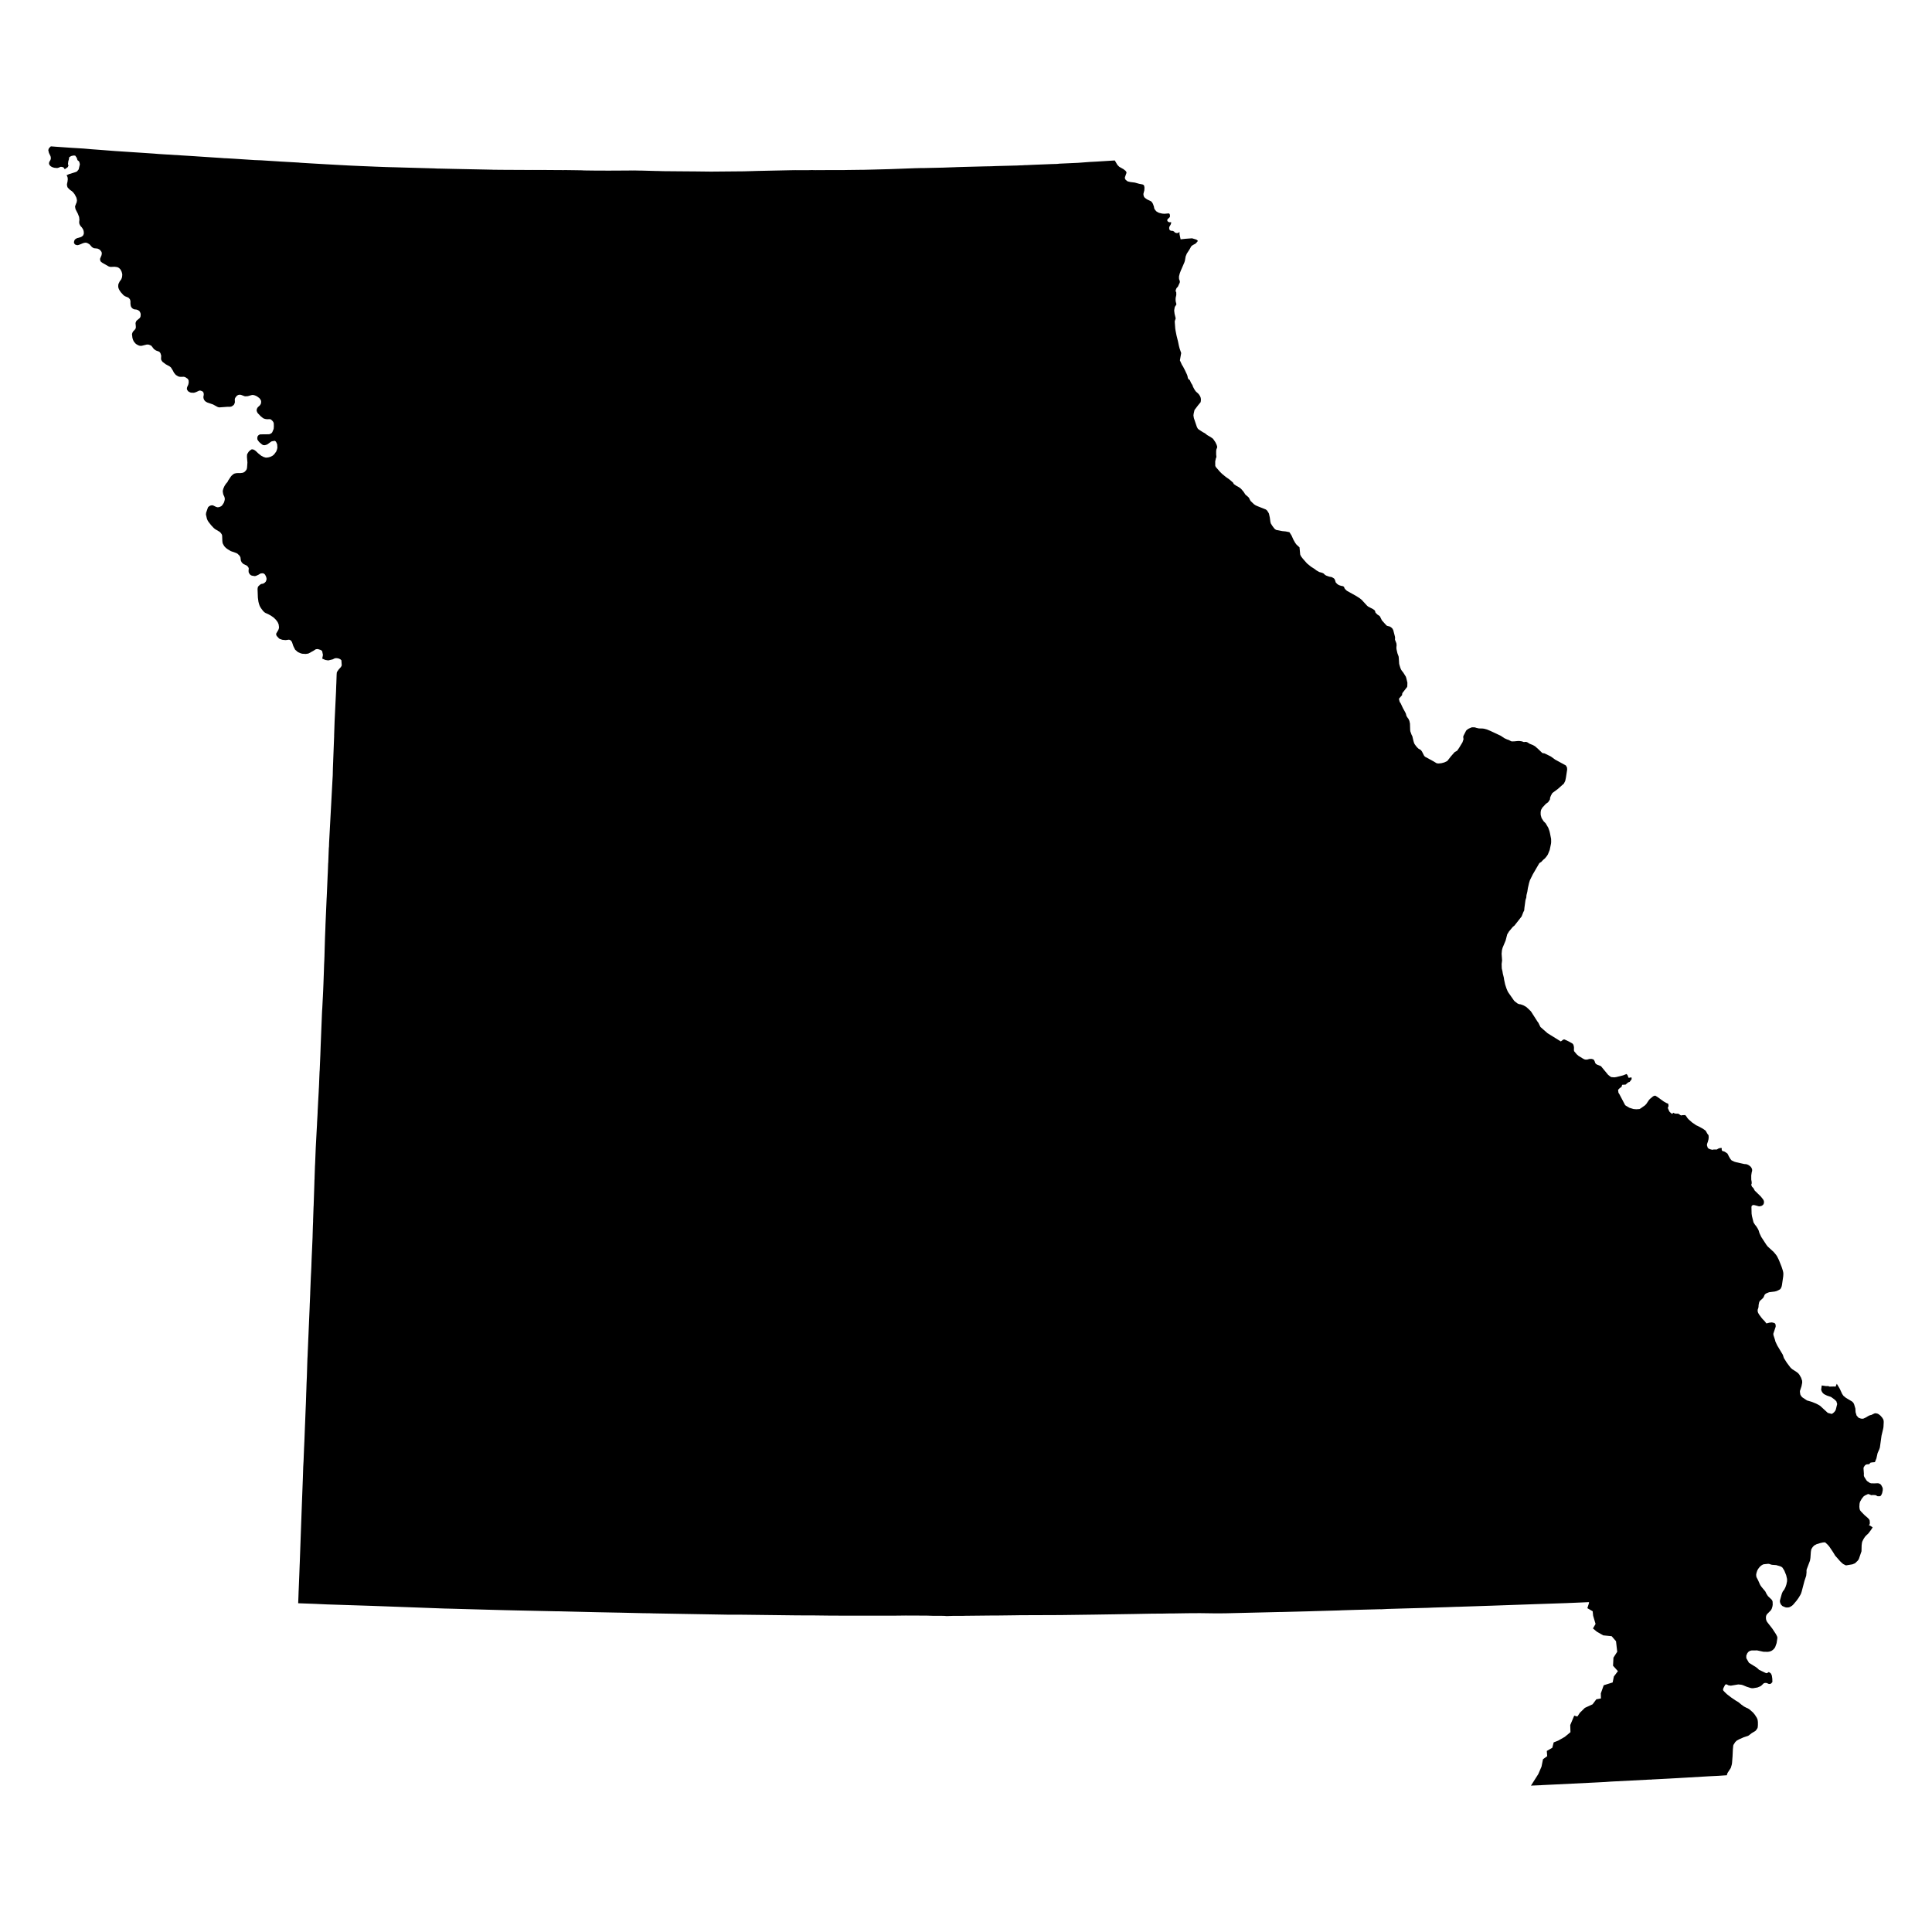 <svg height="1000" width="1000"><path class="americon" d="M25.206 76.946l.737-.874.412-.32 2.613.2 8.025.557h.008l6.212.375 4.186.365 5.04.372 2.597.201 2.965.229.884.068.176.017 7.636.505 7.344.478 5.65.382h.004l2.19.184 3.025.194 15.541.954.374.026.18.013.563.04.083.006.153.012.025.001 1.246.082 5.204.34 1.302.09 4.588.295 1.172.088.212.014.049.01.42.028 1.311.051 2.435.14 1.475.091 10.526.687 3.434.125 1.547.098 5.484.346 1.832.113.633.052 9.957.561.514.062 1.198.083 5.07.306 7.815.452.237.01 4.407.247 6.895.373 5.187.235 7.073.29h.045l.479.026.172.007.433.02 6.085.224 2.467.066.077.002 1.441.03 4.144.126 9.748.272 2.948.081.02-.003 1.61.052 1.916.054 2.17.103h1.02l7.523.168 19.27.396.258.023 1.192.017.032.001 6.294.053 2.546.01 5.29.013 1.761.025 3.279.007.168-.012.21-.02.105.028.086-.006 2.967.015 1.787.008.213-.006.136-.01 6.1.045 1.737.009 3.032.02.443-.025 5.617.076.561.008 2.732.043 1.018.06.75.012 1.216.026.807.001 4.384.054 1.807-.007 1.127.003h.947l.36.012.418.005 8.039-.042 4.255-.028.052.009.078-.01.607-.018.253.025.279-.003.398-.004.779-.006 2.744.061.078-.01h.475l7.812.215.217-.013 3.211.1 9.2.078 3.951.03 3.8.03 7.78.09 17.043-.149 5.093-.142.166-.006 1.609-.052 17.446-.372 2.205-.038 5.194.021 1.877-.017 1.45-.044 2.203.046.77-.028 3.047-.001h.966l-.009-.014h9.645l2.071-.043 3.772-.047 3.378-.043.432.016 6.48-.16.18-.004 7.866-.213 13.06-.481.3.005.096-.008 2.74-.074 1.074.012 10.107-.227 3.941-.143h.005l2.638-.085.032-.016 4.429-.13 8.497-.22 2.576-.064 2.174-.036.752-.02 2.235-.093 11.378-.297.48-.049 1.32-.037.117.011 1.748-.119.221.021 5.219-.229 4.224-.162 3.778-.153 3.176-.092.626-.072.52-.06 9.67-.437 4.897-.365 1.043-.082 1.48-.077 1.887-.098.65-.034 1.289-.084 7.743-.482 1.264 2.16.456.534.655.617 2.154 1.212 1.04.838.343.451.138.355-.041.379-.768 2.153.002.476.113.417.293.446.965.77 1.47.357 2.278.283 2.231.624 1.77.342.45.21.253.262.151.31.146.906-.084 1.394-.44 1.67-.016.481.149.77.263.524.353.416.57.427.619.41 1.888.88.53.478.552.902.51 1.452.133.793.13.326.165.333.783.95.968.593.537.226 1.533.375 1.22.092 2.077-.187.336.062.148.138.172.27.12.732-.02.395-.103.294-.276.329-.783.715-.218.35-.003.447.116.275.51.444.569.133.693-.046.112.151.021.274-.311.871-.688 1.202-.06.574.096.59.257.471.315.196.543.165.603.016.681.306.228.222.097.212.205.145.988.269.609-.102.519-.348.183-.003.09.08-.013.252-.08.444.61 2.89 2.654-.29 3.27-.237 2.15.64.462.27.407.475-.969 1.147-.38.296-1.346.711-.742.625-.198.247-.201.488-.587.994-1.323 2.05-.588 1.443-.381 2.178-.283.918-1.884 4.341-.498 1.338-.369 1.418-.037.533.04.961.34.916.085.444-.068.513-.894 1.95-.112.244-.373.313-.32.41-.344.842-.085.458.08.36.239.463.023 1.336-.34 1.583-.026 1.12.097.825.21.767.11.399-.132.481-.546.779-.202.462-.238 1.399-.007.455.179 1.458.552 2.295-.01.242-.429 1.28-.015.393.254 3.442.167 1.1.488 2.474.767 3.086.475 2.284.34 1.313.836 2.426-.664 3.8 1.08 2.375.467.69.968 1.852 1.156 2.448.285.844.095.608.2.585.232.385.58.342.098.157.606 1.382.69 1.077.374 1.037.812 1.468.635.87.227.203.904.803.463.53.563.856.36.943.095 1.009-.13 1.013-.133.304-1.097 1.31-1.972 2.593-.44 1.915-.11.92.226 1.363 1.514 4.473.451.889.481.489 2.11 1.376 1.162.614 1.18.945 1.698.976 1.098.754.4.429 1.028 1.51.654 1.363.279.945-.016.448-.411 1.037-.102.813.005 1.801.13 1.126-.119.503-.182.379-.323 1.606.035 2.265.326.627 2.137 2.448 1.058 1.044 1.939 1.586 1.949 1.381 1.579 1.365.189.163.415.775 1.23.857 1.474.808 1.019.772 1.34 1.56.907 1.424 1.662 1.44.413.639.345.762.337.536 1.697 1.633.848.57.943.43 4.327 1.717.566.43.566.8.49.873.063.241.403 1.818.305 2.23.215.835.695 1.137.725.984.715.854.759.427 3.039.577 1.728.164 1.967.39 1.08 1.682.973 2.177.953 1.685.646.87 1.575 1.45.356 3.714.44.944.924 1.2 2.132 2.43 2.098 1.716 1.66 1.053 1.181.888 1.41.807 1.52.414.768.374.742.733.709.38 1.418.499 1.292.237 1.073.61.25.219.234.346.096.236.158.387.267.938.76.812.593.421.515.25.895.29.94.182.447.244.283.331.046.393.374.536.912.885 4.945 2.764 1.66 1.061 1.064.848 2.727 2.97.642.556 2.497 1.274.846.628.263.454.164.73.998 1.015 1.164.757.263.404.933 1.884 2.336 2.583.39.226 1.389.364.734.486.582.565.445.844.86 3.327.072.463-.058 1.105.722 1.832.092.633.01.671-.084.718.033.977.494 2.187.598 1.608.094.624.213 3.234.2.768.428 1.389.341.79.366.592.81 1.023 1.323 2.124.24.76.558 2.345-.068 1.918-.097.315-2.402 3.09-.1.255-.107.884-1.422 1.593-.14.277.003.29.33 1.296.548.81 1.104 2.368 1.228 2.224.366.806.195.873.166.353.6.952.237.224.587 1.244.299 1.404.101 3.328.088.667.637 1.774.394.739.599 2.529v.003l.347 1.108.297.548.614.84.604.734.757.712 1.166.661.596.771 1.123 2.211.494.525 4.303 2.34 1.733 1.042.95.095 1.44-.141 1.528-.405 1.374-.634.255-.198 1.757-2.254 1.934-2.207 1.324-.765.991-1.428 1.764-2.9.547-1.612-.14-1.038.006-.31.115-.428 1.367-2.669.595-.562.745-.484 1.62-.684.002-.001 1.52.02.908.302 1.287.271 1.648.024.96.107 1.51.404 1.826.769 5.293 2.478 1.878 1.26 1.35.618.949.313 1.176.647.477.09 1.05-.016 2.12-.2.886.027.235.037.85.133 1.018.364.819-.108.421.033.544.188 1.243.775 1.639.66 1.059.59 1.399 1.21.634.606 1.713 1.637.347.15.699.064.49.2 2.97 1.467 2.182 1.59 5.55 3.028.599 1.026.088 1.11-.626 4.114-.356 1.712-.709 1.435-3.24 2.871-2.724 2.01-.021.038-.63 1.102-.494 1.17-.128 1.065-.954 1.426-1.095.756-1.899 2.049-.624 1.139-.18.865-.046.623.03 1.132.464 1.626 1.064 1.657 1.04 1.036 1.346 2.285.61 1.694.22.9.037.15.608 3.046.023 1.645-.08.844-.684 3.245-.95 2.342-.566.846-.885 1.096-1.051.901-.905.987-.754.45-.29.268-3.31 5.672-1.176 2.378-.337.682-.434 1.407-.011.038-.613 2.658-.286 1.86-.446 1.81-.096 1.23-.422 1.317-.537 3.938-.119 1.397-.48.934-.85 2.175-3.695 4.719-.864.692-1.682 2.013-.324.389-.05.082-.356.592-.49.796-.827 3.192-1.571 3.742-.328 1.24-.175 1.876.243 3.474-.235 1.824.07 2.307.349 1.441.184 1.182.529 2.115.147 1.05.537 2.492.708 2.144.535 1.269.116.215.236.44 2.993 4.278.406.417 1.366 1.047.81.361.9.128 1.484.554 1.435.825 1.148 1.058 1.225 1.207 3.422 5.339.028.043.359.448 1.099 2.232 3.654 3.217 1.782 1.104 5.11 3.163 1.238-.916.263-.11.438.01 2.062.966 2.038 1.144.4.479.29.86.09.791-.038 1.213.085.599 1.336 1.597 1.037.906 2.487 1.498.813.345 1.058.018 1.242-.341 1.047-.021.832.21.312.203.29.43.295.634.115.46.24.417.34.33.475.285 1.99.796 3.678 4.453 1.238.979.446.226 1.572.12 1.063-.155 3.443-.861 1.826-.72.672.912.15.72.163.262.306.067 1.254-.218.074.769-.07.315-.97 1.263-.78.275-1.327 1.136-1.768.105-.333 1.087-.859.573-.91.912.161 1.373.096.282.309.428 3.035 5.762.29.299 1.851 1.098.12.071 2.093.647 1.44.125 1.663-.109.642-.357 2.228-1.572.677-.712 1.306-1.942.557-.649 1.664-1.378.894-.335.313.055.955.58 3.397 2.435 1.452.802.677.238.203.333.1 1-.288.535-.053.507.7 1.646.364.434 1.112.927.6-.647.33.205.816.287h1.321l.479.185.698.527.484.207.595-.143 1.464-.06.529.606.58.89.512.607 1.817 1.635 2.204 1.534.934.41 2.05 1.105.786.463.485.36.717.529.905 1.635.41.458.155.344.07.966-.092.981-.361 1.35-.301.81-.178.876.423 1.34.337.36.734.396 1.317.342.59-.142 1.757-.028.757-.471.57-.21.976-.16.134.095.076.177-.002.72.106.35.473.403.545.037.953.54.883.62.854 1.67.65 1.089.606.752 1.465.699 1.01.294 4.139.918 1.058.078.847.305.57.333.8.642.382.504.369.792.039.835-.232.826-.24 1.598.014 2.192.186.966.056.965-.169.335-.06.477.348.862.791.824.642 1.204 3.201 3.134 1.16 1.468.306.596.11.466.013.51-.18.811-.492.564-.7.428-1.159.198-2.299-.624-.648-.09-.376.078-.46.348-.13.3-.047.406.03 1.258.006.253.02.842.024 1.01.188 1.27.749 3.012.104.312.647 1.028.775.973.725 1.154.44.885.45 1.455.93 1.972 2.636 4.04.68.872 3.121 2.865 1.172 1.405.594.88.928 1.863 1.391 3.508.612 1.879.218.923.083.81-.073 1.324-.659 4.544-.186.787-.405.928-.444.508-1.65.822-1.04.276-2.9.362-1.39.54-.243.163-.437.294-.302.387-.518 1.242-.544.64-1.277 1.146-.21.27-.281.65-.255 1.318-.04.826-.128.74-.255.628-.077.502.045.711.227.65.505.854 1.131 1.538.704.851.92.926 1.02 1.272.173-.045 1.385-.36 1.272-.123 1.174.278.299.158.293.34.1.29.106.822-.047.414-1.17 3.493.016.674.875 2.704.158.702.96 2.06 2.89 4.817.544 1.675 1.555 2.484 1.769 2.348.429.448.663.557 2.149 1.387.83.644.614.747.893 1.56.544 1.575.041 1.005-.367 1.876-.8 2.409-.01.486.18 1.266.129.329.373.616.532.602 2.44 1.62 2.47.723 2.248.911 1.248.644.894.567.707.65 3.206 2.95 2.032.537.636-.374.654-.577.46-.565.362-.716.712-2.907-.436-1.421-.985-.945-1.766-1.284-2.033-.676-1.55-.762-.527-.45-.42-.508-.33-.6-.253-.752.265-1.957.07-.242 2.044.313 1.533.026.039.17.465.082 2.35-.057.678.1.655-1.511 1.52 2.553 1.249 2.698.68.995 1.33 1.074 3.137 1.866.669.682.388.801.636 2.13.11 1.902.54 1.783 1.046 1.142 1.248.415 1.075.047 1.192-.529 1.703-1.004.837-.327.484-.081 1.139-.558.584-.26.56-.076 1.017.24.5.257.86.65 1.054 1.21.543.926.122.578.063.654-.13 2.58v.005l-.15.904-.86 3.596-.851 6.128-.283.865-.902 2.046-.616 2.757-.782 1.921-1.437.122-.86.153-.53.644-.307.166-1.094.06-.516.218-.43.344-.513.778-.132.23-.074.603.207 2.742-.057.68.103.549.227.481 1.041 1.64.415.45 1.176.797.76.288 1.742.04 1.634-.073.642.065.827.39.008.01.487.564.604 1.166.15.583-.019.907-.306 1.46-.425.948-.516.61-.633.043-.763-.002-1.047-.573-1.412-.083-.775.1-1.51-.592-.327.049-1.515.71-.712.506-.975 1.251-.845 1.501-.24.98-.094 1.578.107 1.041.23.75.555.717 1.855 1.898 1.494 1.267.846.896.26.611.089 1.359-.185.68-.337.404.477.09 1.496.944-.754 1.202-1.396 1.881-.008.011-1.215 1.137-.62.703-.66.991-.684 1.355-.186.623-.182 1.402-.075 3.097-1.402 4.08-.537.768-1.4 1.345-1.348.553-3.228.535-.252-.023-1.243-.63-.571-.429-1.145-1.111-2.51-2.844-1.132-1.876-1.941-2.867-.76-.877-1.351-1.252-.128.006-.963.043-1.433.314-1.874.58-1.312.701-.77.829-.61.987-.118.351-.186 1.086-.22 3.172-.238 1.415-1.718 4.558-.074.604.018.829-.182 1.807-.897 2.69-1.444 5.508-.318.975-.429.866-.876 1.447-1.04 1.444-1.65 1.956-.658.62-1.069.644-.546.206-1.13.096-.729-.119-1.485-.625-.705-.691-.424-.835-.161-.57-.053-.509.086-.513.854-3.076.166-.482.396-.886.741-.96.64-1.278.492-1.433.329-1.631.004-1.16-.452-1.966-.962-2.384-.94-1.495-.285-.276-.608-.35-2.318-.712-2.162-.165-.64-.134-.557-.246-.792-.14-2.214.225-.54.135-.946.573-.777.723-.715.925-.499.87-.387 1.156-.201 1.044.09.97.203.54.708 1.342.926 2.105.33.605.651.913 1.815 2.154.625 1.277.766 1.172 1.87 1.79.33.475.202.595.05 1.567-.145.953-.308 1.016-.239.494-.288.471-1.936 1.964-.353.538-.21.73-.026.788.072.672.188.623.317.652 2.743 3.524 1.85 2.806.6 1.188.156.606-.01.269-.384 2.583-.762 2.149-.517.738-.62.613-.695.491-.921.375-1.032.182-2.324-.054-3.224-.695-2.842.029-.761.179-.736.372-.732.85-.532 1.249-.006 1.221.173.417 1.224 2.111 3.42 2.118.856.604.926.891 3.736 1.78.752-.225.38-.336.268-.017.827.534.293.375.368.866.239 1.62.054 1.721-.637.735-.35.192-.466.1-.64-.1-.713-.363-.672-.095-.633.057-.41.178-1.283 1.23-.529.322-1.443.594-2.25.372-.623-.01-.706-.14-2.033-.65-1.905-.796-.824-.221-1.565-.147-3.814.64-1.242-.166-.787-.442-.596-.098-.481.43-.168.42-.51.954-.24.669-.017.33.06.29.128.2.762.83 1.114 1.04 2.051 1.59 2.405 1.635 1.44.86 1.588 1.31 1.237.9 1.153.61.872.376.87.547 1.772 1.553.987 1.188 1.062 1.647.38.979.149 1.12.006 1.581-.09 1.115-.115.476-.694 1.048-.429.453-1.934 1.157-1.446 1.137-.475.263-2.188.716-2.173.95-1.31.687-.847.784-.892 1.392-.163.41-.195 1.91-.185 3.868-.26 3.321-.156.908-.502 1.66-1.567 2.412-.29.58-.153.764-3.951.264-.675.049-.013-.008-4.886.242-.042.005-14.92.87-.843.052-.075.002-.076.007-3.162.17-.706.045-8.795.463-.078.003-.18-.013-.64.089-1.095.015-19.843 1.019-3.4.245-.148-.001-4.758.246-19.652.965-.022.001-.518.025-7.115.34-.48.045-3.948.164-1.386.076 3.8-5.982 1.665-3.85.774-3.845 2.173-1.581-.205-2.698 2.847-1.654.71-2.78 2.347-.924 3.417-1.944 2.926-2.432-.114-3.675 2.061-4.87 1.625.451 1.308-1.954 1.616-1.584.955-.936 3.984-1.839 1.956-2.593 2.374-.444-.048-2.622 1.487-4.205 4.635-1.454.612-3.054 2.111-2.796-2.526-2.8.21-4.188 1.955-3.052-.625-5.452-2.257-2.607-4.383-.432-3.313-1.913-1.976-1.664 1.345-2.325-1.267-4.286-.225-2.277-2.748-1.603.835-2.643-.092-.274.28-.22-6.2.277-3.497.145-.506.01h-.004l-1.228.065-16.598.562-23.14.814-.067.002-.768.022-11.363.38h-.01l-1.371.037-1.34.052-1.668.055-1.064.017-5.376.196-.711.016-5.949.185-2.725.121-8.148.218-2.51.07-.292.008-9.88.285-3.49.188-.42-.033-.045-.019-.352.019-12.185.325-.362.011-6.807.207-1.408.075-11.658.327-.06-.002-4.527.142-13.593.35-.193-.006-1.31.02-26.568.633-.034-.007-.299.015-.018-.002-3.898.047-.48-.013-1.464.01-.558-.008-7.508-.1-4.437.035-1.062-.008-.373.014-1.467.016-7.043.11-.765-.021-4.508.094h-1.67l-4.454.04-2.048.044h-.238l-5.844.113-5.905.092-2.785.042-2.213.049-.38.002-.59.003-8.743.134-.24.003-17.936.236-.441-.008-4.585.032-1.418-.011-4.033.025-.208.001-2.659.002-3.506.015-3.286.01h-.017l-2.593.044-1.88.024-7.35.09h-1.805l-.403.006-.34-.007-13.924.146-1.346.037-4.77-.003-3.726.115-1.462-.118-5.308-.007-3.555-.113-10.885-.044-1.84.022-5.257.06-31.155-.03h-.001l-9.922-.118-.039.008-2.271-.006-5.982-.02-.05-.003-26.065-.315h-.159l-2.713-.03-.202.008-5.537-.002-25.073-.429-3.271-.061h-.002l-11.882-.211-.204-.032-4.627-.063-12.036-.277-1.063-.015-10.443-.206-17.344-.411-1.464-.041-1.337-.03-1.297-.006-.07.001-20.764-.45-5.892-.137-2.351-.061-5.59-.148-.707-.02-16.935-.474-3.217-.084-.249-.006-1.56-.03-.12-.006-37.357-1.373-23.679-.767-5.953-.274-8.77-.318.118-2.9.02-.52.1-3.067.033-.336.002-.166.305-7.577.147-3.977.054-1.437.049-1.069.365-10.28.01-.28.214-5.943.44-12.095.566-14.984.193-6.074.182-3.142.097-2.678.117-2.736.011-.633.076-1.47.072-1.663.038-.666.317-8.252.008-.279.032-.499.068-1.873.228-5.836.13-3.01.114-3.384.057-2.01.009-.092.049-1.307.002-.033.025-.556.039-1.35.056-1.702.138-3.068.02-.479.156-5.156.086-2.695.04-1.184.082-1.402.134-3.432.016-.08.154-3.76.013-.225.053-1.527.033-.524.653-15.36.087-2.447.02-.29.196-4.753.002-.035.009-.571v-.024l.215-5.315.11-2.682.14-2.697.12-2.634.096-2.762.038-1.03-.001-.02.04-.87.03-.824.124-2.599.3-6.958.028-1.16.14-4.735.031-.705.08-1.787-.002-.828.008-.073.244-6.933.026-.178.162-4.914.102-3.021v-.018l.114-3.578v-.004l.043-1.674.06-.816.012-.187-.005-.462.201-5.89.078-1.385.317-7.958.452-8.543.188-3.326.057-1.42.188-3.276.09-1.724.028-1.07.091-1.563.14-2.742.043-.848.098-1.753.186-3.351.01-.46.04-.747.046-.659.042-1.03.015-.283.138-3.584.13-3.077.07-.855.345-8.163v-.02l.151-4.22v-.006l.036-1.067.014-.264.607-15.114.092-1.99.097-1.333.209-4.147.103-1.861.027-.587.119-2.515.011-.294.058-1.417.078-1.974.216-5.976.114-3.575.011-.276.102-2.032.086-2.253.02-.972.025-.778.055-2.09.154-5.236.034-.953.14-3.494.028-.679.063-2.012.587-13.555v-.006l.064-1.013.004-.222.062-1.33.442-10.224.003-.056.03-.347.182-4.882.064-.65.003-.004.199-5.32.085-2.047.087-.824.053-1.895 1.01-18.73.025-.474.02-.317.668-12.504.173-3.004.078-3.582.054-1.422.043-1.13.048-1.104v-.152l.007-.2.101-2.66.374-9.663.02-.096-.02-.476.013-.364.247-7.246.544-11.327.19-3.931.095-2.91.069-1.436.147-4.335.086-1.082.203-.502.79-1.117 1.165-1.303.397-.804-.182-2.664-.56-.513-.79-.375-.994-.202-.99.054-1.165.574-2.293.55-1.5-.24-1.625-.7.373-1.887-.418-2.027-.726-.556-1.561-.48-.978.108-1.316.847-2.566 1.383-1.349.201-1.815-.109-.754-.212-1.443-.604-1.471-1.28-.94-1.875-.653-1.955-.001-.001-.301-.543-.499-.497-.319-.197-.49-.113-1.745.228-1.685-.175-1.255-.421-.427-.245-1.064-1.148-.25-.348-.19-.529.048-.577 1.076-1.803.269-.769.089-.622-.195-1.492-.512-1.182-.85-1.153-1.144-1.15-1.47-1.034-1.444-.792-1.485-.662-.58-.423-.606-.6-1.086-1.45-.632-1.116-.386-1.122-.264-1.044-.292-2.14-.168-4.492.12-.76.099-.306.315-.437.702-.633.503-.35.313-.115.835-.127.823-.488.567-.607.36-.951.004-.74-.206-.758-.521-1.094-.533-.5-.396-.178-.437-.064-.965.098-1.118.666-.9.418-.48.193-.55.1-1.47-.255-.483-.2-.344-.273-.316-.295-.462-.811-.076-.33-.03-.74.1-1.073-.197-.546-.444-.583-.488-.41-1.548-.693-.375-.34-.554-.503-.472-.929-.23-1.742-.433-.802-1.079-1.073-.767-.394-2.769-.965-1.728-1.073-.666-.5-.549-.536-.437-.51-.64-1.13-.177-.465-.128-.995-.091-2.545-.073-.566-.207-.46-.555-.746-.412-.413-2.451-1.457-.71-.607-1.333-1.428-1.346-1.715-.481-.804-.34-.856-.495-2.138.111-.936.909-2.627.158-.248.465-.437.592-.319.477-.146.871-.034 1.754.854.626.146h.398l.677-.131.714-.334.378-.243.307-.334.83-1.249.34-.988.149-.799.005-.371-.166-.857-.648-1.421-.041-.249-.194-1.157.06-.602.26-.959.6-1.338.744-1.143.81-.919.248-.58 1.47-2.209.45-.529.909-.753.43-.234.887-.232 1.07-.082 1.09.032 1.32-.173.367-.126.75-.462.738-.881.217-.469.16-.7.189-2.61-.24-2.863.031-1.114.132-.505.765-1.224.759-.69.688-.446.371-.033.54.09.544.244.746.54 1.232 1.178 1.573 1.26 1.125.593 1.024.33.457.05 1.06-.11 1.072-.298 1.21-.62.796-.708 1.066-1.476.407-1.167.16-.747-.108-1.707-.302-.774-.27-.518-.252-.3-.338-.232-.208-.027-1.441.253h-.005l-.35.18-1.398 1.022-.01.008-.029.021-.022.016-.14.102-.032.024-.555.33-1 .29-.84-.022-.613-.316-1.268-1.06-.455-.492-.605-.85-.129-.361-.04-.599.112-.76.37-.554.442-.343.574-.242 4.543-.048.375-.08.882-.434.462-.542.71-1.7.104-1.154-.027-1.323-.045-.574-.205-.51-.306-.447-.79-.79-.347-.182-.44-.082-1.457.033-.937-.145-.954-.35-1.24-.993-1.53-1.598-.276-.4-.351-.86.057-.806.257-.594.29-.447 1.06-.976.446-.658.198-.7.015-.67-.058-.39-.212-.488-.645-.862-1.261-.917-1.044-.48-1.063-.252-.568.072-2.024.573-1.284.088-.456-.081-.427-.161-1.42-.535-.639-.064-.657.087-.796.431-.832 1.079-.13.266-.122.529.05 1.434-.059.381-.39.921-.597.55-.815.469-.612.105-1.444.013-4.042.295-.48-.052-.704-.26-2.133-1.189-3.042-1.046-.889-.528-.312-.286-.458-.626-.257-.772-.066-.63.185-1.089.005-.465-.138-.717-.293-.423-.484-.342-.87-.276-.53.022-1.768.813-1.008.307-1.401-.048-.582-.16-.749-.401-.347-.26-.489-.788-.053-.234.005-.464.107-.546.58-1.287.232-1.023-.029-1.094-.394-.879-1.251-.83-.368-.153-.517-.112-1.514.044-.78-.064-.63-.215-1.195-.727-.968-1.176-.53-1.063-1.032-1.638-.65-.524-2.017-1.11-1.709-1.288-.593-.89-.079-.276-.058-.57.072-1.125-.005-.397-.321-1.03-.13-.295-.4-.503-.368-.226-1.426-.513-1.037-.675-1.343-1.725-.295-.2-1.098-.458-.98-.046-2.66.657-.589.032-.595-.083-.589-.207-.916-.505-.61-.491-.824-1.003-.402-.89-.296-.957-.221-1.91.171-.651.354-.688.529-.571.714-.776.239-.862-.062-.908-.125-1.337.482-1.15 1.075-.885.43-.329.433-.534.186-.516.074-.848-.039-.602-.245-.663-.42-.673-.766-.509-.69-.222-1.332-.166-.75-.432-.52-.535-.287-.527-.132-.48-.12-.924.003-1.232-.108-.562-.185-.498-.565-.672-.283-.192-1.634-.684-.777-.51-1.345-1.468-.673-.952-.363-.68-.224-.531-.173-.688.019-.913.091-.595.677-1.403.662-.839.322-.678.223-.741.108-1.15-.06-.528-.252-.963-.617-1.231-.69-.678-.428-.302-.585-.237-1.357-.192-2.097.09-.88-.22-3.371-1.914-.702-.55-.24-.282-.057-.195-.175-.597.036-.548.758-1.817.119-.875-.063-.494-.205-.46-.702-.87-.454-.311-.803-.363-1.868-.184-.745-.414-.368-.3-1.1-1.252-.857-.543-.717-.294-.414-.07-.615.056-.737.187-1.844.762-.833.251-.423.036-.838-.225-.37-.241-.386-.554-.077-.337.067-.553.195-.652.427-.539.824-.49 1.974-.565.547-.275.681-.556.318-.718.09-.444-.083-1.035-.122-.484-.281-.662-.552-.844-.714-.77-.502-.936-.156-.627.016-.932.105-.578-.158-1.56-.658-1.714-1.203-2.327-.246-1.322.131-.514.387-1.005.32-.744.15-1.068-.28-1.302-.893-1.726-.809-1.04-.707-.663-.95-.631-1.137-1.15-.186-.382-.19-.811-.023-.533.109-.582.176-.796.143-1.255-.112-.988-.485-1.149.608-.181.497-.27 3.358-1.04.883-.374.883-1.076.612-2.587-.119-.687-.285-.865-.819-.649-.394-1.233-.795-1.114-.95-.041-1.163.275-.997.614-.163 1.11-.301.989-.166 1.458.265.71-.342.818-1.623 1.155-.166-.414-.554-.646-1.103-.226-.381.04-.838.373-.844.223-1.556-.152-1.132-.374-.76-.473-.52-.605-.216-.47-.054-.462.157-.656.563-.935.173-.454.06-.446-.031-.556-.132-.556-.823-1.706L25 77.768z"/></svg>